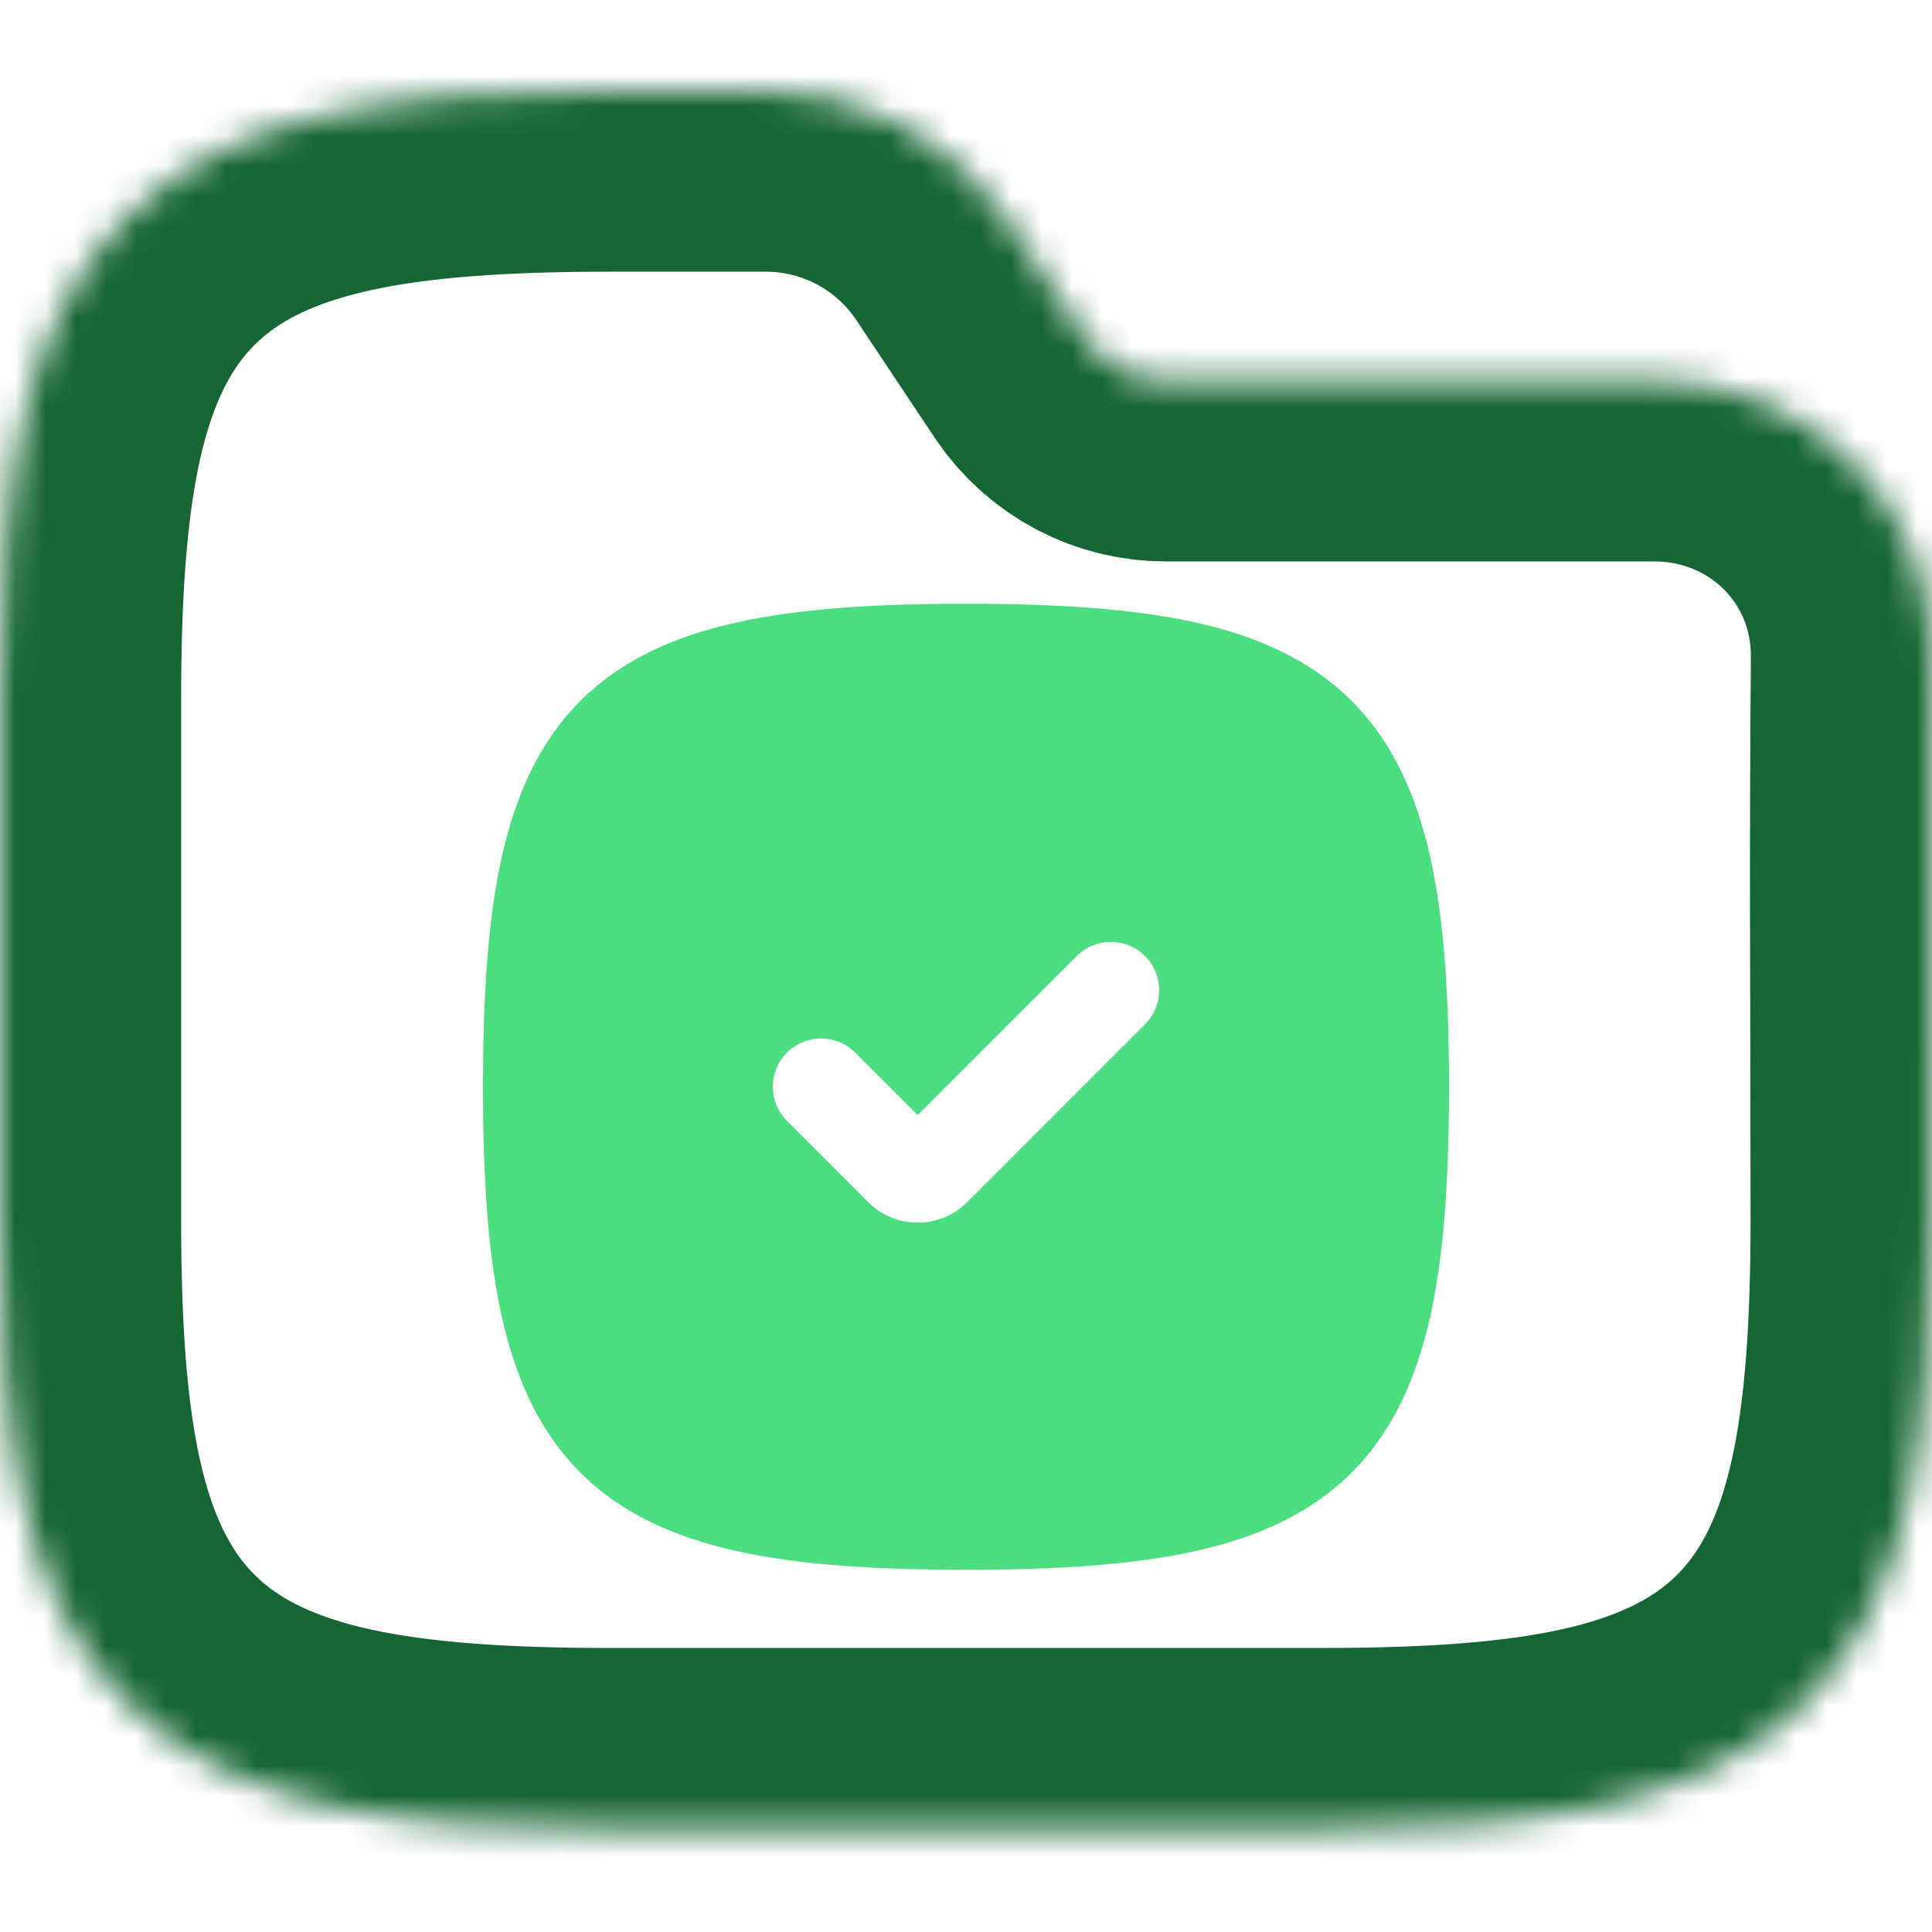 <svg width="64" height="64" viewBox="0 0 64 64" fill="none" xmlns="http://www.w3.org/2000/svg">
<g clip-path="url(#clip0_717_4184)">
<mask id="path-1-inside-1_717_4184" fill="white">
<path fill-rule="evenodd" clip-rule="evenodd" d="M10.941 3.764C13.534 3.187 16.623 3 20.195 3H25.371C28.58 3 31.577 4.604 33.358 7.274L35.957 11.174C36.551 12.064 37.55 12.598 38.619 12.598H54.794C59.906 12.598 64.048 16.634 64 21.83C63.941 28.018 63.99 34.208 63.99 40.396C63.99 43.968 63.803 47.057 63.227 49.65C62.642 52.28 61.616 54.593 59.804 56.405C57.992 58.217 55.679 59.243 53.049 59.828C50.456 60.404 47.367 60.591 43.795 60.591H20.195C16.623 60.591 13.534 60.404 10.941 59.828C8.311 59.243 5.999 58.217 4.186 56.405C2.374 54.593 1.348 52.28 0.764 49.65C0.187 47.057 0 43.968 0 40.396V23.195C0 19.623 0.187 16.535 0.764 13.941C1.348 11.311 2.374 8.999 4.186 7.186C5.999 5.374 8.311 4.348 10.941 3.764Z"/>
</mask>
<path fill-rule="evenodd" clip-rule="evenodd" d="M10.941 3.764C13.534 3.187 16.623 3 20.195 3H25.371C28.58 3 31.577 4.604 33.358 7.274L35.957 11.174C36.551 12.064 37.55 12.598 38.619 12.598H54.794C59.906 12.598 64.048 16.634 64 21.83C63.941 28.018 63.99 34.208 63.99 40.396C63.99 43.968 63.803 47.057 63.227 49.65C62.642 52.28 61.616 54.593 59.804 56.405C57.992 58.217 55.679 59.243 53.049 59.828C50.456 60.404 47.367 60.591 43.795 60.591H20.195C16.623 60.591 13.534 60.404 10.941 59.828C8.311 59.243 5.999 58.217 4.186 56.405C2.374 54.593 1.348 52.28 0.764 49.65C0.187 47.057 0 43.968 0 40.396V23.195C0 19.623 0.187 16.535 0.764 13.941C1.348 11.311 2.374 8.999 4.186 7.186C5.999 5.374 8.311 4.348 10.941 3.764Z" stroke="#166534" stroke-width="12" mask="url(#path-1-inside-1_717_4184)"/>
<path fill-rule="evenodd" clip-rule="evenodd" d="M24.4 20.62C26.478 20.159 28.999 20 32 20C35.001 20 37.522 20.159 39.6 20.62C41.696 21.086 43.438 21.882 44.778 23.222C46.118 24.562 46.914 26.304 47.38 28.4C47.841 30.478 48 32.999 48 36C48 39.001 47.841 41.522 47.38 43.6C46.914 45.696 46.118 47.438 44.778 48.778C43.438 50.118 41.696 50.914 39.6 51.38C37.522 51.841 35.001 52 32 52C28.999 52 26.478 51.841 24.4 51.38C22.304 50.914 20.562 50.118 19.222 48.778C17.882 47.438 17.086 45.696 16.62 43.6C16.159 41.522 16 39.001 16 36C16 32.999 16.159 30.478 16.62 28.4C17.086 26.304 17.882 24.562 19.222 23.222C20.562 21.882 22.304 21.086 24.4 20.62ZM37.931 31.669C38.556 32.294 38.556 33.307 37.931 33.931L32.039 39.824C31.134 40.729 29.666 40.729 28.761 39.824L26.069 37.131C25.444 36.507 25.444 35.493 26.069 34.869C26.694 34.244 27.706 34.244 28.331 34.869L30.4 36.937L35.669 31.669C36.293 31.044 37.307 31.044 37.931 31.669Z" fill="#4ADE80"/>
</g>
<defs>
<clipPath id="clip0_717_4184">
<rect width="64" height="64" fill="white"/>
</clipPath>
</defs>
</svg>
